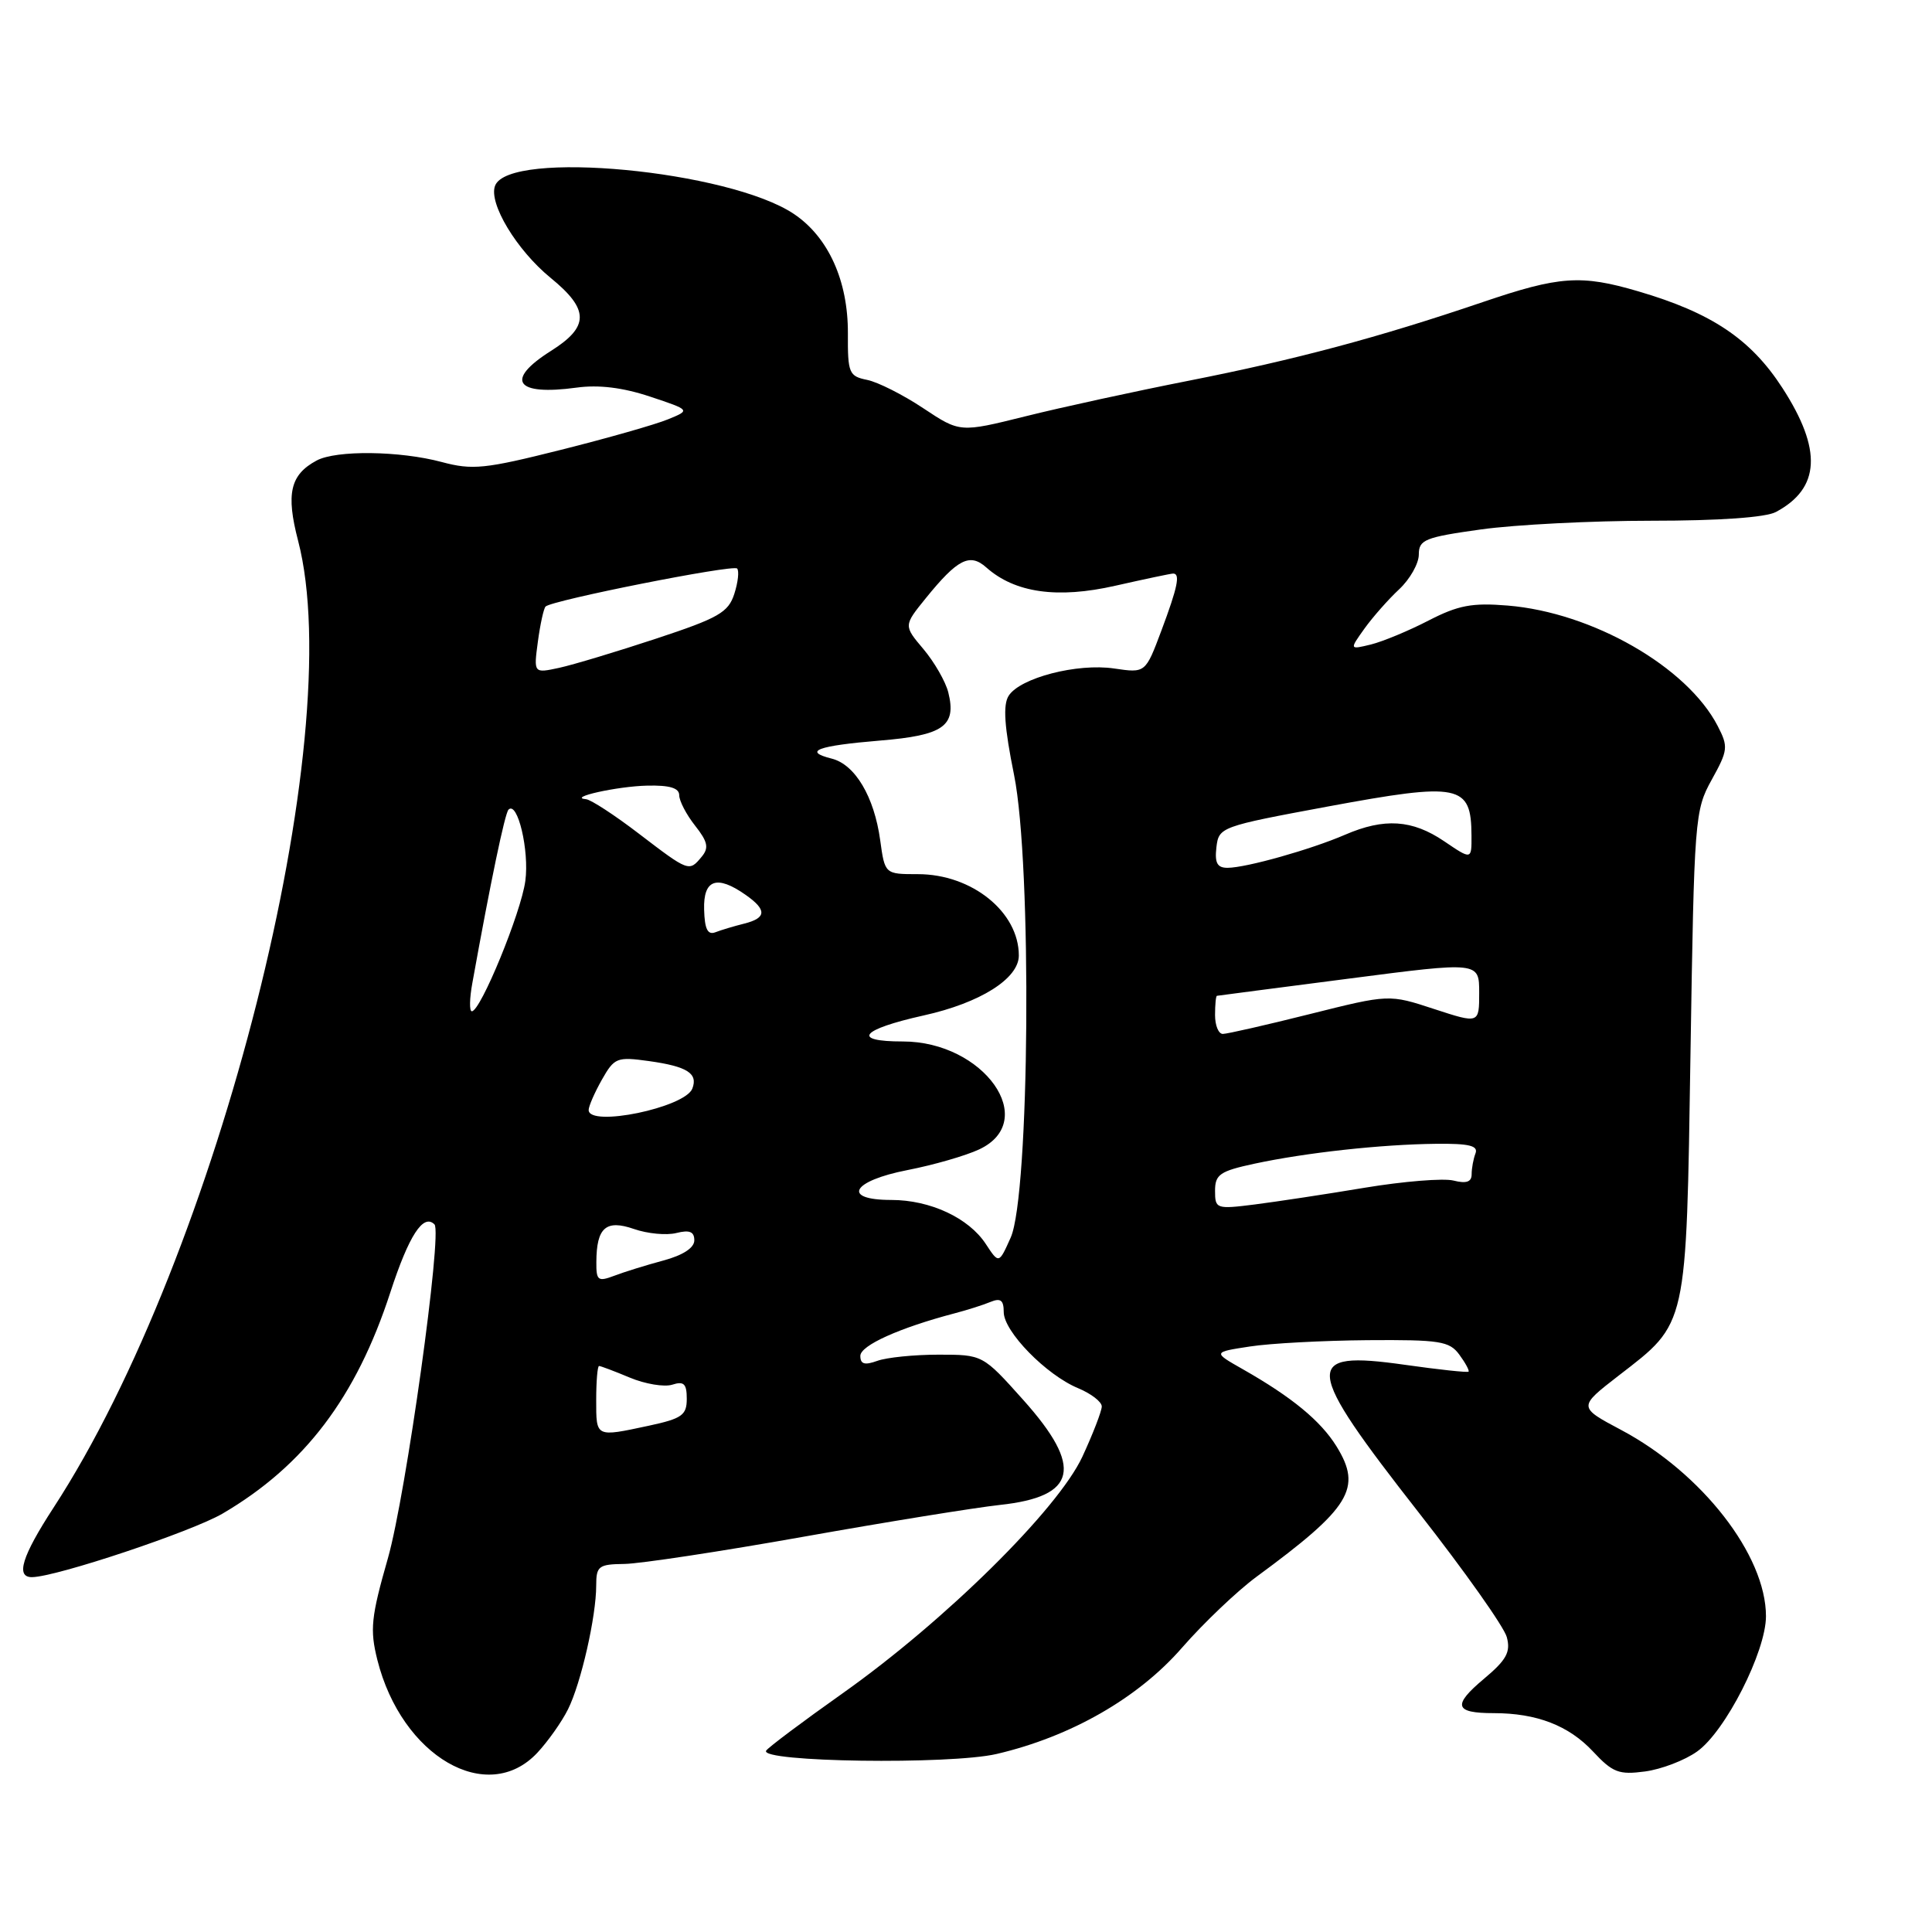 <?xml version="1.0" encoding="UTF-8" standalone="no"?>
<!DOCTYPE svg PUBLIC "-//W3C//DTD SVG 1.1//EN" "http://www.w3.org/Graphics/SVG/1.1/DTD/svg11.dtd" >
<svg xmlns="http://www.w3.org/2000/svg" xmlns:xlink="http://www.w3.org/1999/xlink" version="1.1" viewBox="0 0 256 256">
 <g >
 <path fill="currentColor"
d=" M 71.20 232.25 C 72.61 230.74 74.44 228.15 75.26 226.50 C 76.99 223.04 79.00 214.19 79.00 210.09 C 79.00 207.51 79.32 207.27 82.75 207.23 C 84.81 207.20 95.50 205.58 106.50 203.62 C 117.50 201.66 129.20 199.77 132.50 199.41 C 142.72 198.31 143.58 194.43 135.59 185.50 C 130.22 179.50 130.22 179.50 124.36 179.50 C 121.14 179.50 117.49 179.87 116.25 180.32 C 114.56 180.93 114.00 180.76 114.00 179.66 C 114.00 178.28 119.17 175.95 126.50 174.02 C 128.15 173.59 130.29 172.91 131.25 172.51 C 132.59 171.96 133.00 172.28 133.00 173.86 C 133.00 176.43 138.63 182.19 142.85 183.94 C 144.58 184.66 146.00 185.75 145.99 186.37 C 145.98 186.99 144.83 189.97 143.43 193.00 C 140.18 200.00 125.23 214.76 111.67 224.36 C 106.34 228.13 101.77 231.56 101.52 231.97 C 100.58 233.49 125.87 233.85 132.06 232.41 C 141.91 230.11 150.84 224.99 156.65 218.30 C 159.49 215.05 163.91 210.84 166.48 208.94 C 178.95 199.78 180.53 197.21 177.10 191.66 C 175.00 188.27 171.19 185.13 164.68 181.43 C 160.70 179.17 160.70 179.17 165.60 178.42 C 168.29 178.00 175.32 177.63 181.20 177.58 C 190.80 177.51 192.06 177.71 193.37 179.50 C 194.18 180.60 194.72 181.61 194.59 181.75 C 194.45 181.89 190.64 181.48 186.13 180.84 C 172.51 178.91 172.71 180.90 188.05 200.50 C 194.08 208.20 199.31 215.59 199.66 216.93 C 200.19 218.91 199.62 219.95 196.61 222.47 C 192.43 225.98 192.73 227.00 197.92 227.00 C 203.62 227.00 207.86 228.64 211.07 232.07 C 213.69 234.88 214.51 235.19 217.97 234.73 C 220.14 234.44 223.25 233.25 224.88 232.08 C 228.62 229.43 234.00 218.84 234.00 214.16 C 234.00 206.07 225.51 195.16 214.80 189.47 C 209.10 186.44 209.10 186.44 214.50 182.26 C 223.64 175.20 223.43 176.13 224.00 139.50 C 224.49 108.40 224.56 107.38 226.81 103.32 C 228.97 99.42 229.03 98.95 227.60 96.19 C 223.55 88.36 210.99 81.16 199.78 80.24 C 195.05 79.85 193.22 80.20 189.28 82.23 C 186.65 83.59 183.22 85.01 181.65 85.40 C 178.80 86.09 178.80 86.09 180.80 83.29 C 181.90 81.76 183.97 79.41 185.40 78.08 C 186.83 76.74 188.00 74.67 188.00 73.48 C 188.00 71.51 188.80 71.19 196.25 70.15 C 200.79 69.52 210.94 69.00 218.82 69.00 C 227.78 69.00 233.95 68.57 235.32 67.84 C 241.20 64.70 241.47 59.58 236.18 51.41 C 231.99 44.93 226.80 41.45 217.07 38.60 C 209.49 36.37 206.64 36.57 196.44 40.04 C 182.66 44.72 171.70 47.65 157.50 50.45 C 150.35 51.86 140.61 53.98 135.85 55.17 C 127.20 57.32 127.20 57.32 122.35 54.10 C 119.68 52.32 116.33 50.63 114.91 50.34 C 112.49 49.85 112.32 49.45 112.35 44.16 C 112.38 37.21 109.76 31.42 105.21 28.36 C 96.62 22.58 67.43 19.82 65.60 24.61 C 64.71 26.92 68.45 33.13 72.95 36.81 C 78.10 41.01 78.11 43.28 73.00 46.50 C 66.84 50.39 68.30 52.47 76.41 51.36 C 79.33 50.96 82.52 51.35 86.13 52.55 C 91.50 54.34 91.50 54.34 88.52 55.56 C 86.88 56.24 80.49 58.06 74.31 59.61 C 64.24 62.14 62.61 62.31 58.53 61.22 C 52.97 59.73 44.55 59.63 41.96 61.02 C 38.45 62.90 37.87 65.41 39.50 71.65 C 46.26 97.63 28.89 166.32 7.09 199.78 C 2.90 206.22 2.04 209.01 4.25 208.98 C 7.48 208.94 25.40 202.95 29.49 200.56 C 40.33 194.21 47.20 185.15 51.72 171.25 C 54.19 163.68 56.09 160.76 57.57 162.24 C 58.64 163.31 53.79 198.06 51.41 206.44 C 49.16 214.30 49.00 215.93 50.00 219.94 C 53.22 232.74 64.57 239.33 71.20 232.25 Z  M 79.00 185.50 C 79.00 183.03 79.17 181.00 79.38 181.00 C 79.59 181.00 81.42 181.69 83.45 182.54 C 85.48 183.39 88.01 183.81 89.07 183.48 C 90.62 182.98 91.00 183.35 91.00 185.35 C 91.00 187.52 90.37 187.97 85.95 188.92 C 78.88 190.43 79.00 190.49 79.00 185.50 Z  M 79.02 167.23 C 79.04 162.65 80.29 161.56 84.01 162.85 C 85.79 163.47 88.31 163.71 89.62 163.38 C 91.37 162.94 92.00 163.20 92.00 164.35 C 92.00 165.35 90.49 166.33 87.88 167.03 C 85.61 167.64 82.68 168.55 81.38 169.05 C 79.23 169.86 79.00 169.68 79.02 167.23 Z  M 130.62 164.83 C 128.36 161.38 123.25 159.00 118.10 159.00 C 111.48 159.00 112.85 156.48 120.25 155.04 C 123.69 154.37 127.96 153.14 129.75 152.30 C 137.81 148.51 130.37 138.00 119.63 138.00 C 112.75 138.00 114.02 136.42 122.40 134.55 C 129.89 132.89 135.00 129.67 135.00 126.61 C 135.00 120.84 128.78 115.83 121.62 115.83 C 117.25 115.83 117.25 115.83 116.63 111.33 C 115.84 105.57 113.30 101.29 110.20 100.52 C 106.34 99.55 108.30 98.82 116.59 98.13 C 125.03 97.44 126.77 96.21 125.65 91.73 C 125.29 90.31 123.82 87.75 122.37 86.02 C 119.73 82.90 119.73 82.90 122.66 79.28 C 126.88 74.07 128.50 73.24 130.69 75.19 C 134.48 78.56 140.11 79.36 147.80 77.61 C 151.70 76.73 155.14 76.00 155.45 76.00 C 156.42 76.00 156.05 77.79 153.89 83.56 C 151.78 89.19 151.78 89.19 147.64 88.58 C 142.74 87.85 135.15 89.82 133.65 92.20 C 132.88 93.41 133.08 96.31 134.37 102.69 C 136.76 114.51 136.44 158.38 133.92 163.99 C 132.36 167.48 132.36 167.48 130.62 164.83 Z  M 161.00 157.79 C 161.00 155.62 161.64 155.18 166.25 154.19 C 173.06 152.73 183.01 151.64 190.26 151.56 C 194.66 151.51 195.90 151.81 195.51 152.83 C 195.23 153.56 195.00 154.81 195.00 155.60 C 195.00 156.62 194.30 156.86 192.59 156.43 C 191.26 156.10 185.97 156.53 180.84 157.38 C 175.70 158.24 169.14 159.23 166.25 159.60 C 161.16 160.24 161.00 160.18 161.00 157.79 Z  M 78.00 147.08 C 78.00 146.58 78.79 144.77 79.75 143.07 C 81.41 140.14 81.74 140.01 86.00 140.60 C 91.06 141.31 92.51 142.23 91.74 144.24 C 90.77 146.77 78.00 149.40 78.00 147.08 Z  M 161.00 134.50 C 161.00 133.12 161.11 131.98 161.25 131.95 C 161.39 131.92 169.26 130.90 178.75 129.67 C 196.00 127.43 196.00 127.43 196.00 131.54 C 196.00 135.65 196.00 135.65 190.03 133.70 C 184.06 131.74 184.06 131.74 173.56 134.37 C 167.78 135.82 162.60 137.00 162.03 137.00 C 161.46 137.00 161.00 135.88 161.00 134.50 Z  M 62.59 130.25 C 65.01 116.82 66.90 107.77 67.38 107.28 C 68.58 106.09 70.15 112.71 69.61 116.72 C 69.05 120.92 63.68 134.00 62.52 134.00 C 62.18 134.00 62.21 132.31 62.59 130.25 Z  M 93.30 120.53 C 93.18 116.53 94.97 115.89 98.78 118.56 C 101.64 120.56 101.59 121.64 98.59 122.39 C 97.27 122.72 95.56 123.23 94.79 123.53 C 93.77 123.92 93.37 123.11 93.30 120.53 Z  M 84.66 110.47 C 81.45 108.01 78.30 105.96 77.66 105.90 C 75.10 105.68 81.78 104.19 85.75 104.10 C 88.72 104.03 90.00 104.41 90.00 105.37 C 90.00 106.12 90.94 107.93 92.10 109.40 C 93.79 111.54 93.96 112.35 92.97 113.53 C 91.31 115.54 91.27 115.52 84.66 110.47 Z  M 161.18 112.27 C 161.50 109.59 161.72 109.51 175.93 106.87 C 193.44 103.63 194.95 103.93 194.98 110.72 C 195.00 113.94 195.00 113.94 191.36 111.47 C 187.13 108.60 183.42 108.36 178.22 110.61 C 173.68 112.57 165.16 114.97 162.68 114.99 C 161.29 115.00 160.94 114.36 161.18 112.27 Z  M 71.27 85.03 C 71.58 82.72 72.04 80.63 72.29 80.37 C 73.12 79.54 97.11 74.78 97.67 75.33 C 97.96 75.63 97.80 77.14 97.30 78.69 C 96.51 81.15 95.22 81.89 86.95 84.62 C 81.75 86.34 75.97 88.08 74.10 88.49 C 70.71 89.22 70.71 89.22 71.27 85.03 Z "/>
</g>
</svg>
